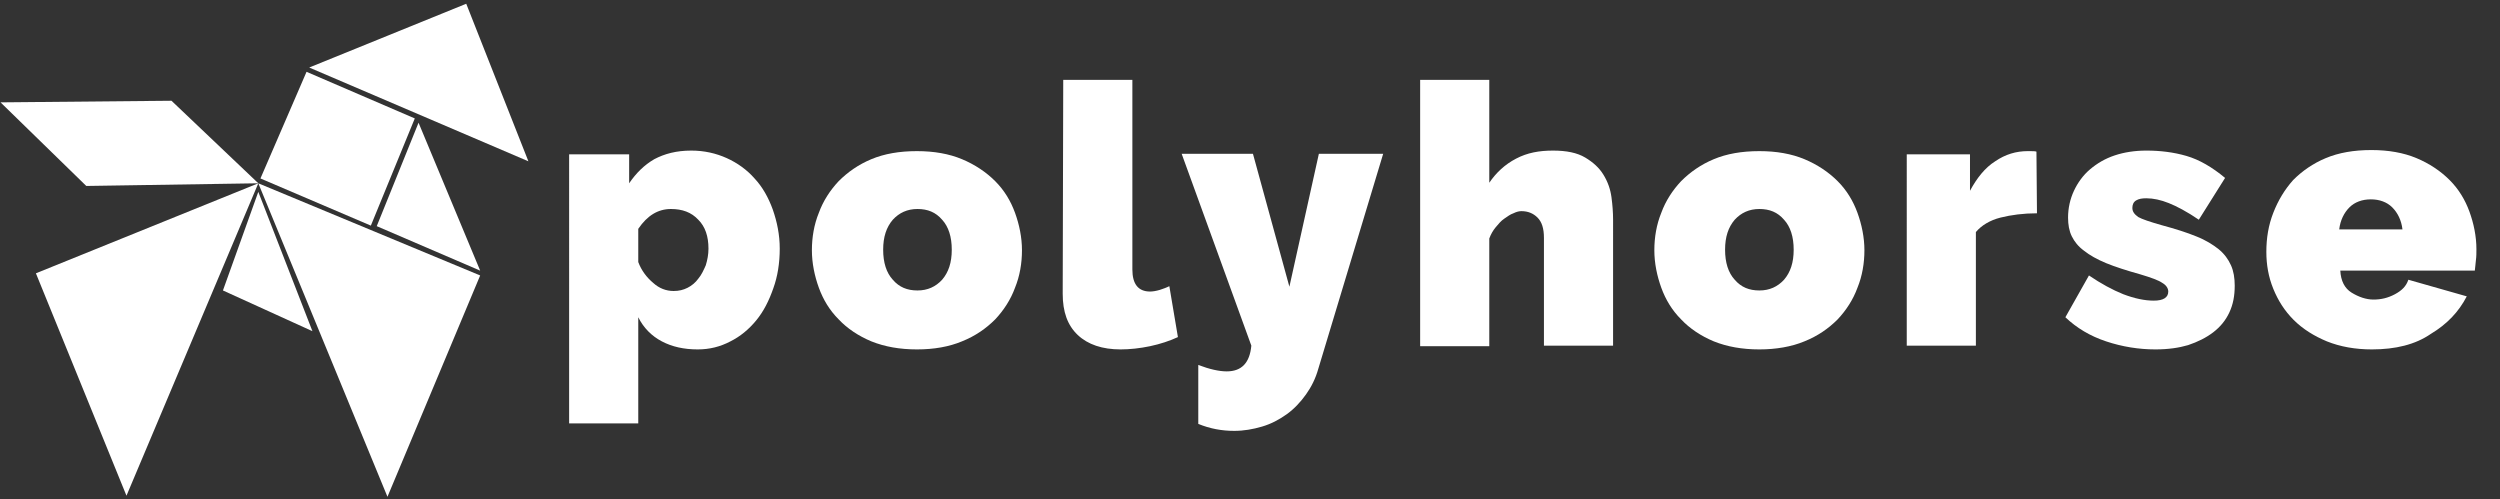 <?xml version="1.0" encoding="utf-8"?>
<!-- Generator: Adobe Illustrator 22.0.0, SVG Export Plug-In . SVG Version: 6.00 Build 0)  -->
<svg version="1.1" id="Layer_1" xmlns="http://www.w3.org/2000/svg" xmlns:xlink="http://www.w3.org/1999/xlink" x="0px" y="0px"
	 viewBox="0 0 466.5 93.2" style="enable-background:new 0 0 466.5 93.2;" xml:space="preserve">
<rect x="0" y="0" width="466.5" height="93.2" fill="#333333" stroke="none"/>
<style type="text/css">
	.st0{fill:#FFFFFF;}
</style>
<g>
	<path class="st0" d="M130.2,65.2c-2.6,0-4.8-0.5-6.7-1.5c-1.9-1-3.4-2.5-4.4-4.5V79h-12.9V28.8h11.2v5.4c1.3-1.9,2.8-3.4,4.7-4.5
		c1.9-1,4.1-1.6,6.9-1.6c2.4,0,4.6,0.5,6.6,1.4s3.8,2.2,5.2,3.8c1.5,1.6,2.6,3.6,3.4,5.8c0.8,2.3,1.3,4.7,1.3,7.3
		c0,2.7-0.4,5.2-1.2,7.4c-0.8,2.3-1.8,4.3-3.2,6s-3,3-4.8,3.9C134.4,64.7,132.4,65.2,130.2,65.2z M125.7,54.3c1,0,1.8-0.2,2.6-0.6
		c0.8-0.4,1.5-1,2-1.7c0.6-0.7,1-1.6,1.4-2.5c0.3-1,0.5-2,0.5-3.1c0-2.3-0.6-4.1-1.9-5.4c-1.3-1.4-3-2-5.1-2c-2.4,0-4.4,1.2-6.1,3.7
		v6.2c0.6,1.6,1.6,2.9,2.8,3.9C123,53.8,124.3,54.3,125.7,54.3z"/>
	<path class="st0" d="M171.1,65.2c-3.2,0-6-0.5-8.5-1.5c-2.4-1-4.5-2.4-6.1-4.1c-1.7-1.7-2.9-3.7-3.7-5.9s-1.3-4.6-1.3-7
		s0.4-4.8,1.3-7c0.8-2.2,2.1-4.2,3.7-5.9c1.7-1.7,3.7-3.1,6.1-4.1c2.4-1,5.2-1.5,8.5-1.5c3.2,0,6,0.5,8.4,1.5s4.5,2.4,6.2,4.1
		s2.9,3.7,3.7,5.9s1.3,4.6,1.3,7s-0.4,4.8-1.3,7c-0.8,2.2-2.1,4.2-3.7,5.9c-1.7,1.7-3.7,3.1-6.2,4.1
		C177.1,64.7,174.3,65.2,171.1,65.2z M164.8,46.6c0,2.4,0.6,4.3,1.8,5.6c1.2,1.4,2.7,2,4.6,2c1.9,0,3.4-0.7,4.6-2
		c1.2-1.4,1.8-3.2,1.8-5.6c0-2.4-0.6-4.3-1.8-5.6c-1.2-1.4-2.7-2-4.6-2c-1.9,0-3.4,0.7-4.6,2C165.4,42.4,164.8,44.2,164.8,46.6z"/>
	<path class="st0" d="M198.4,14.9h12.9v35.4c0,2.7,1.1,4.1,3.3,4.1c0.5,0,1.1-0.1,1.8-0.3c0.6-0.2,1.2-0.4,1.8-0.7l1.6,9.5
		c-1.5,0.7-3.3,1.3-5.2,1.7c-1.9,0.4-3.8,0.6-5.5,0.6c-3.4,0-6.1-0.9-8-2.7s-2.8-4.3-2.8-7.7L198.4,14.9L198.4,14.9z"/>
	<path class="st0" d="M223.6,68.1c2.1,0.8,3.9,1.2,5.3,1.2c2.8,0,4.3-1.6,4.6-4.8l-13-35.8h13.3l6.8,24.8l5.5-24.8h12L246,68.8
		c-0.5,1.8-1.3,3.4-2.3,4.8s-2.2,2.7-3.6,3.7c-1.4,1-2.9,1.8-4.6,2.3c-1.7,0.5-3.4,0.8-5.2,0.8c-2.3,0-4.5-0.4-6.7-1.3L223.6,68.1
		L223.6,68.1z"/>
	<path class="st0" d="M301,64.5h-12.9V44.4c0-1.8-0.4-3-1.2-3.8c-0.8-0.8-1.8-1.2-3-1.2c-0.4,0-0.9,0.1-1.5,0.4
		c-0.6,0.2-1.1,0.6-1.7,1s-1.1,1-1.6,1.6s-0.9,1.3-1.2,2.1v20.1H265V14.9h12.9v19.2c1.3-1.9,2.9-3.4,5-4.5s4.3-1.5,6.9-1.5
		c2.5,0,4.5,0.4,6,1.3s2.6,1.9,3.4,3.2c0.8,1.3,1.3,2.7,1.5,4.2s0.3,2.9,0.3,4.2L301,64.5L301,64.5z"/>
	<path class="st0" d="M328.3,65.2c-3.2,0-6-0.5-8.5-1.5c-2.4-1-4.5-2.4-6.1-4.1c-1.7-1.7-2.9-3.7-3.7-5.9s-1.3-4.6-1.3-7
		s0.4-4.8,1.3-7c0.8-2.2,2.1-4.2,3.7-5.9c1.7-1.7,3.7-3.1,6.1-4.1s5.2-1.5,8.5-1.5c3.2,0,6,0.5,8.4,1.5s4.5,2.4,6.2,4.1
		s2.9,3.7,3.7,5.9c0.8,2.2,1.3,4.6,1.3,7s-0.4,4.8-1.3,7c-0.8,2.2-2.1,4.2-3.7,5.9c-1.7,1.7-3.7,3.1-6.2,4.1
		C334.3,64.7,331.4,65.2,328.3,65.2z M321.9,46.6c0,2.4,0.6,4.3,1.8,5.6c1.2,1.4,2.7,2,4.6,2s3.4-0.7,4.6-2c1.2-1.4,1.8-3.2,1.8-5.6
		c0-2.4-0.6-4.3-1.8-5.6c-1.2-1.4-2.7-2-4.6-2s-3.4,0.7-4.6,2C322.5,42.4,321.9,44.2,321.9,46.6z"/>
	<path class="st0" d="M380.1,39.8c-2.5,0-4.8,0.3-6.8,0.8s-3.6,1.5-4.6,2.7v21.2h-12.9V28.8h11.8v6.8c1.3-2.4,2.8-4.3,4.7-5.5
		c1.9-1.3,3.9-1.9,6.1-1.9c0.9,0,1.4,0,1.6,0.1L380.1,39.8L380.1,39.8z"/>
	<path class="st0" d="M402.2,65.2c-3.1,0-6.2-0.5-9.2-1.5s-5.5-2.5-7.6-4.5l4.4-7.8c2.2,1.5,4.4,2.7,6.4,3.5c2.1,0.8,4,1.2,5.7,1.2
		c1.8,0,2.7-0.6,2.7-1.7c0-0.6-0.4-1.2-1.1-1.6c-0.7-0.5-2.1-1-4.1-1.6c-2.5-0.7-4.7-1.4-6.4-2.1c-1.7-0.7-3.1-1.5-4.1-2.3
		c-1.1-0.8-1.8-1.7-2.3-2.7s-0.7-2.2-0.7-3.5c0-1.8,0.4-3.5,1.1-5s1.7-2.9,3-4c1.3-1.1,2.8-2,4.6-2.6c1.8-0.6,3.8-0.9,5.9-0.9
		c2.6,0,5.1,0.3,7.5,1s4.8,2.1,7.2,4.1l-4.9,7.8c-2.2-1.5-4.1-2.5-5.6-3.1s-2.9-0.9-4.2-0.9c-0.8,0-1.4,0.1-1.9,0.4
		c-0.5,0.3-0.7,0.8-0.7,1.4c0,0.7,0.4,1.2,1.1,1.7c0.7,0.4,2.2,0.9,4.3,1.5c2.6,0.7,4.8,1.4,6.5,2.1c1.8,0.7,3.2,1.6,4.2,2.4
		c1.1,0.9,1.8,1.9,2.3,3s0.7,2.4,0.7,3.8c0,1.9-0.3,3.5-1,5s-1.7,2.7-3,3.7s-2.9,1.8-4.7,2.4C406.6,64.9,404.6,65.2,402.2,65.2z"/>
	<path class="st0" d="M442.6,65.2c-3.1,0-5.9-0.5-8.4-1.5c-2.4-1-4.5-2.3-6.2-4s-2.9-3.6-3.8-5.8s-1.3-4.5-1.3-6.9
		c0-2.6,0.4-5,1.3-7.3s2.1-4.3,3.7-6.1c1.7-1.7,3.7-3.1,6.1-4.1s5.2-1.5,8.5-1.5c3.2,0,6,0.5,8.4,1.5s4.5,2.4,6.2,4.1
		s2.9,3.7,3.7,5.9c0.8,2.2,1.3,4.6,1.3,7c0,0.7,0,1.4-0.1,2.1c-0.1,0.7-0.1,1.3-0.2,1.9h-25.1c0.1,1.9,0.8,3.3,2.1,4.1
		c1.3,0.8,2.7,1.3,4.1,1.3s2.7-0.3,4-1s2.1-1.5,2.5-2.7l10.9,3.1c-1.5,2.9-3.7,5.2-6.7,7C450.7,64.3,447,65.2,442.6,65.2z
		 M448.3,42.8c-0.2-1.7-0.9-3.1-1.9-4.1s-2.4-1.5-4-1.5s-3,0.5-4,1.5s-1.7,2.4-1.9,4.1H448.3z"/>
</g>
<polygon class="st0" points="23.6,92.5 48.2,34.2 6.7,51 "/>
<polygon class="st0" points="48.2,34.2 72.3,92.7 89.6,51.4 "/>
<polygon class="st0" points="48.2,35.8 41.6,54.2 58.3,61.8 "/>
<polygon class="st0" points="48.2,34.2 32,18.8 0.1,19.1 16.1,34.7 "/>
<polygon class="st0" points="87,0.7 57.7,12.6 98.6,30.1 "/>
<polygon class="st0" points="48.6,33.3 57.2,13.4 77.4,22.1 69.2,42.1 "/>
<polygon class="st0" points="89.6,50.5 78.1,22.9 70.3,42.2 "/>
</svg>
